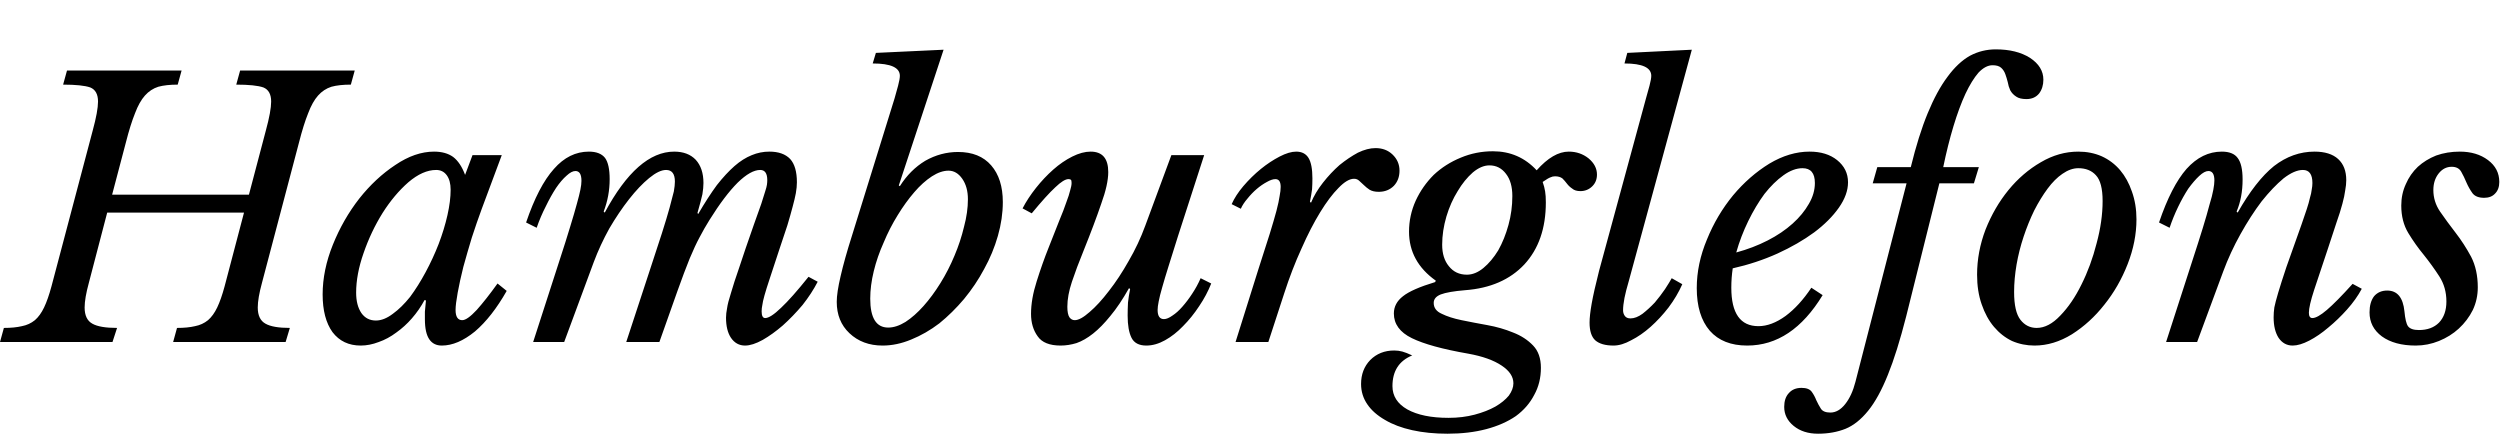 <svg class="svgText" xmlns="http://www.w3.org/2000/svg" viewBox="0 0 709 124" width="709" height="124" data-desc="23.774"><path class="glyph" d="M84.8 40.4 L74.3 80.2 Q73.1 84.6 73.1 87.2 L73.1 87.2 Q73.1 90.6 75.3 91.8 Q77.4 93 82.2 93 L82.2 93 L81 97 L49.1 97 L50.2 93 Q53.2 93 55.3 92.5 Q57.4 92.1 59 90.8 Q60.5 89.5 61.6 87.2 Q62.7 84.9 63.7 81.2 L63.7 81.2 L69.2 60.3 L30.4 60.3 L25.2 80.2 Q24 84.6 24 87.2 L24 87.2 Q24 90.6 26.2 91.8 Q28.3 93 33.2 93 L33.2 93 L31.9 97 L0 97 L1.1 93 Q4.1 93 6.2 92.5 Q8.3 92.1 9.9 90.8 Q11.4 89.5 12.5 87.2 Q13.6 84.9 14.6 81.2 L14.6 81.2 L26.3 37 Q27.8 31.5 27.8 28.8 L27.8 28.8 Q27.8 25.7 25.6 24.8 Q23.3 24 17.9 24 L17.9 24 L19 20 L51.5 20 L50.4 24 Q47.1 24 44.9 24.6 Q42.7 25.3 41.1 27.1 Q39.5 28.9 38.3 32.1 Q37 35.3 35.7 40.4 L35.7 40.4 L31.8 55.2 L70.6 55.2 L75.4 37 Q76.9 31.5 76.9 28.8 L76.9 28.8 Q76.9 25.7 74.7 24.8 Q72.4 24 67 24 L67 24 L68.1 20 L100.6 20 L99.5 24 Q96.2 24 94 24.6 Q91.8 25.3 90.2 27.1 Q88.6 28.9 87.4 32.1 Q86.1 35.3 84.8 40.4 L84.8 40.4 ZM123.7 48.2 L123.7 48.2 Q119.9 48.2 115.8 51.7 Q111.8 55.2 108.5 60.4 Q105.2 65.7 103.1 71.8 Q101 77.8 101 83 L101 83 Q101 86.6 102.5 88.8 Q104 90.9 106.6 90.9 L106.6 90.9 Q108.9 90.9 111.4 89 Q113.9 87.2 116.3 84.2 Q118.6 81.1 120.7 77.2 Q122.8 73.3 124.4 69.2 Q126 65 126.9 61 Q127.8 57 127.8 53.8 L127.8 53.8 Q127.8 51.2 126.7 49.7 Q125.6 48.2 123.7 48.2 ZM131.9 49.6 L134 44 L142.3 44 L136.6 59.3 Q135.2 63.1 133.8 67.4 Q132.5 71.7 131.4 75.7 Q130.4 79.7 129.8 83 Q129.2 86.3 129.2 87.9 L129.2 87.9 Q129.2 90.8 131.1 90.8 L131.1 90.8 Q132.5 90.8 135.2 87.9 Q137.8 85 141.1 80.4 L141.1 80.4 L143.7 82.5 Q139.5 89.9 134.7 94 Q129.8 98 125.3 98 L125.3 98 Q123 98 121.8 96.3 Q120.5 94.5 120.5 90.5 L120.5 90.5 Q120.5 89.6 120.5 88.4 Q120.6 87.2 120.8 85.2 L120.8 85.2 L120.4 85.1 Q118.9 87.9 116.8 90.3 Q114.8 92.6 112.4 94.3 Q110 96.1 107.4 97 Q104.8 98 102.3 98 L102.3 98 Q97.2 98 94.3 94.2 Q91.5 90.3 91.5 83.5 L91.5 83.5 Q91.5 76.6 94.4 69.4 Q97.3 62.2 101.9 56.3 Q106.5 50.5 112.1 46.8 Q117.7 43 123.1 43 L123.1 43 Q126.4 43 128.5 44.5 Q130.6 46.1 131.9 49.6 L131.9 49.6 ZM213.8 63.7 L213.8 63.7 Q215.1 60 215.9 57.8 Q216.6 55.6 217 54.3 Q217.4 53.1 217.5 52.4 Q217.6 51.7 217.6 51.1 L217.6 51.1 Q217.6 48.2 215.6 48.2 L215.6 48.2 Q212.9 48.2 209.2 51.8 Q205.5 55.5 201.2 62.4 L201.2 62.4 Q199.7 64.8 198.4 67.3 Q197.1 69.7 195.6 73.3 Q194.1 77 192.1 82.6 Q190.1 88.2 187 97 L187 97 L177.6 97 L184.2 76.9 Q186.3 70.5 187.7 66.2 Q189.1 61.8 189.9 58.9 Q190.7 56 191.1 54.3 Q191.4 52.6 191.4 51.5 L191.4 51.5 Q191.4 48.2 188.9 48.2 L188.9 48.2 Q186.9 48.2 184.1 50.5 Q181.3 52.8 178.4 56.5 Q175.5 60.2 172.8 64.8 Q170.2 69.5 168.4 74.3 L168.4 74.3 L160 97 L151.2 97 L158.6 74.1 Q160.5 68.3 161.7 64.3 Q162.9 60.4 163.6 57.8 Q164.3 55.3 164.6 53.8 Q164.9 52.3 164.9 51.3 L164.9 51.3 Q164.9 48.5 163.2 48.5 L163.2 48.5 Q162.1 48.5 160.7 49.8 Q159.2 51.1 157.7 53.3 Q156.2 55.6 154.8 58.5 Q153.3 61.4 152.2 64.6 L152.2 64.6 L149.2 63.1 Q152.7 52.8 157.1 47.9 Q161.4 43 167 43 L167 43 Q170.2 43 171.6 44.8 Q172.9 46.6 172.9 50.8 L172.9 50.8 Q172.9 55.6 171.2 60 L171.2 60 L171.5 60.3 Q180.8 43 191.2 43 L191.2 43 Q195.1 43 197.3 45.3 Q199.5 47.7 199.5 51.9 L199.5 51.9 Q199.5 53.3 199.2 55.1 Q198.8 56.9 197.8 60.4 L197.8 60.4 L198 60.7 Q200.8 55.9 203.3 52.5 Q205.9 49.2 208.3 47.1 Q210.7 45 213.2 44 Q215.6 43 218.2 43 L218.2 43 Q222.1 43 224.1 45.1 Q226 47.2 226 51.7 L226 51.7 Q226 53.1 225.7 54.8 Q225.4 56.4 224.8 58.6 Q224.2 60.9 223.3 63.9 Q222.3 66.8 221 70.8 L221 70.8 Q219.3 75.9 218.3 79 Q217.3 82 216.8 83.8 Q216.3 85.6 216.2 86.5 Q216 87.4 216 88.3 L216 88.3 Q216 90.2 217 90.2 L217 90.2 Q218.5 90.2 221.5 87.3 Q224.5 84.5 229.3 78.5 L229.3 78.5 L231.9 79.9 Q230.2 83.2 227.6 86.5 Q224.9 89.7 222 92.3 Q219.1 94.8 216.3 96.4 Q213.4 98 211.3 98 L211.3 98 Q208.8 98 207.3 95.8 Q205.9 93.7 205.9 90.1 L205.9 90.1 Q205.9 88.9 206.2 87.4 Q206.4 85.9 207.3 83.1 Q208.1 80.3 209.7 75.7 Q211.2 71.1 213.8 63.7 ZM267.6 14.1 L254.9 52.6 L255.2 52.8 Q258.1 48.2 262.4 45.6 Q266.8 43.1 271.7 43.1 L271.7 43.1 Q277.8 43.1 281.1 46.9 Q284.4 50.7 284.4 57.3 L284.4 57.3 Q284.4 62 283 66.9 Q281.6 71.8 279.1 76.3 Q276.7 80.8 273.4 84.8 Q270.1 88.7 266.4 91.7 Q262.6 94.6 258.4 96.3 Q254.3 98 250.3 98 L250.3 98 Q244.6 98 240.9 94.5 Q237.3 91.1 237.3 85.6 L237.3 85.6 Q237.3 83 238.4 78.3 Q239.5 73.5 241.6 66.9 L241.6 66.9 L253.7 27.9 Q254.2 26.1 254.7 24.3 Q255.2 22.4 255.2 21.5 L255.2 21.5 Q255.2 18 247.5 18 L247.5 18 L248.4 15 L267.6 14.1 ZM251.9 92.9 L251.9 92.9 Q254.2 92.9 256.8 91.3 Q259.4 89.6 261.9 86.8 Q264.4 84 266.7 80.3 Q269 76.6 270.7 72.5 Q272.4 68.5 273.4 64.3 Q274.5 60.2 274.5 56.5 L274.5 56.5 Q274.5 53 272.9 50.7 Q271.3 48.4 269 48.4 L269 48.4 Q266.8 48.4 264.3 50 Q261.7 51.7 259.3 54.5 Q256.8 57.4 254.6 61 Q252.3 64.7 250.6 68.8 Q248.8 72.8 247.8 76.9 Q246.8 81 246.8 84.7 L246.8 84.7 Q246.8 92.9 251.9 92.9 ZM304.8 90.8 L304.8 90.8 Q306.4 90.8 309 88.5 Q311.6 86.3 314.5 82.5 Q317.4 78.8 320.1 74 Q322.9 69.2 324.8 64 L324.8 64 L332.2 44 L341.5 44 L334.1 66.9 Q332.5 71.9 331.4 75.5 Q330.3 79 329.6 81.5 Q328.9 83.9 328.6 85.5 Q328.3 87 328.3 87.9 L328.3 87.9 Q328.3 90.5 330.1 90.5 L330.1 90.5 Q331.1 90.5 332.5 89.5 Q333.9 88.6 335.3 87 Q336.8 85.3 338.1 83.3 Q339.5 81.2 340.5 78.9 L340.5 78.9 L343.5 80.4 Q342.2 83.7 340.1 86.8 Q338 90 335.5 92.5 Q333.1 95 330.4 96.5 Q327.7 98 325.1 98 L325.1 98 Q322 98 320.9 95.8 Q319.8 93.6 319.8 89.5 L319.8 89.5 Q319.8 87.8 319.9 85.8 Q320.1 83.9 320.5 82 L320.5 82 L320.2 81.7 Q317.5 86.5 314.9 89.6 Q312.4 92.7 310 94.6 Q307.6 96.5 305.3 97.3 Q303 98 300.8 98 L300.8 98 Q296.1 98 294.3 95.4 Q292.4 92.8 292.4 89 L292.4 89 Q292.4 84.8 294 79.8 Q295.6 74.7 297.4 70.2 L297.4 70.2 Q299.2 65.7 300.4 62.6 Q301.7 59.5 302.4 57.4 Q303.2 55.3 303.5 54 Q303.9 52.7 303.9 51.9 L303.9 51.9 Q303.9 51.5 303.8 51.1 Q303.6 50.8 303 50.8 L303 50.8 Q301.7 50.8 299.3 53.1 Q296.8 55.4 292.6 60.5 L292.6 60.5 L290 59.1 Q291.5 56.2 293.8 53.3 Q296.1 50.4 298.7 48.1 Q301.3 45.8 304.1 44.4 Q306.9 43 309.3 43 L309.3 43 Q314.3 43 314.3 48.8 L314.3 48.8 Q314.3 52.3 312.3 57.8 Q310.4 63.4 307.3 71.1 L307.3 71.1 Q305.3 76 304 79.9 Q302.7 83.8 302.7 87 L302.7 87 Q302.7 89.1 303.3 90 Q303.9 90.8 304.8 90.8 ZM351.9 59.2 L349.3 57.9 Q350.4 55.4 352.6 52.8 Q354.9 50.1 357.6 47.9 Q360.2 45.8 362.9 44.4 Q365.6 43 367.6 43 L367.6 43 Q370 43 371.1 44.8 Q372.2 46.6 372.2 50.6 L372.2 50.6 Q372.2 52.2 372.1 53.7 Q371.9 55.2 371.5 57.2 L371.5 57.2 L371.8 57.5 Q373 54.6 375.2 51.8 Q377.4 49 379.9 46.8 Q382.5 44.7 385.1 43.3 Q387.8 42 390.1 42 L390.1 42 Q393 42 394.9 43.8 Q396.9 45.7 396.9 48.4 L396.9 48.4 Q396.9 51 395.3 52.7 Q393.6 54.4 391 54.4 L391 54.4 Q389.4 54.4 388.4 53.8 Q387.5 53.2 386.8 52.5 Q386.1 51.9 385.5 51.3 Q384.9 50.7 384 50.7 L384 50.7 Q382.1 50.7 379.6 53.3 Q377.1 55.8 374.4 60.2 Q371.7 64.6 369.1 70.5 Q366.4 76.4 364.2 83.2 L364.2 83.2 L359.7 97 L350.4 97 L356.9 76.3 Q358.8 70.3 360.1 66.3 Q361.3 62.4 362 59.8 Q362.7 57.1 362.9 55.6 Q363.2 54.1 363.2 53 L363.2 53 Q363.2 50.8 361.7 50.8 L361.7 50.8 Q360.7 50.8 359.3 51.6 Q357.8 52.4 356.4 53.6 Q355 54.8 353.8 56.3 Q352.5 57.8 351.9 59.2 L351.9 59.2 ZM437 104.3 L437 104.3 Q437 108.6 435.1 112 Q433.3 115.5 429.9 118 Q426.4 120.4 421.5 121.7 Q416.6 123 410.5 123 L410.5 123 Q405 123 400.5 122 Q396 121 392.8 119.1 Q389.5 117.2 387.8 114.7 Q386 112.1 386 108.9 L386 108.9 Q386 104.8 388.6 102.1 Q391.3 99.4 395.4 99.4 L395.4 99.4 Q396.6 99.4 397.7 99.7 Q398.8 100 400.5 100.8 L400.5 100.8 Q394.9 103.1 394.9 109.5 L394.9 109.5 Q394.9 113.7 399.1 116.1 Q403.4 118.5 410.8 118.5 L410.8 118.5 Q414.8 118.5 418.2 117.6 Q421.6 116.7 424.1 115.3 Q426.5 113.9 427.9 112.2 Q429.2 110.4 429.2 108.7 L429.2 108.7 Q429.2 105.9 425.9 103.7 Q422.5 101.4 416.4 100.3 L416.4 100.3 Q405.5 98.4 400.4 95.9 Q395.3 93.4 395.3 88.9 L395.3 88.9 Q395.3 86 397.9 84 Q400.4 82 407 80 L407 80 L407.2 79.6 Q399.6 74.2 399.6 65.7 L399.6 65.7 Q399.6 61.1 401.5 56.9 Q403.4 52.8 406.6 49.6 Q409.9 46.5 414.3 44.7 Q418.6 42.9 423.4 42.9 L423.4 42.9 Q430.8 42.9 435.8 48.3 L435.8 48.3 Q440.5 43 444.9 43 L444.9 43 Q448.1 43 450.5 44.9 Q452.9 46.9 452.9 49.5 L452.9 49.5 Q452.9 51.5 451.6 52.8 Q450.2 54.2 448.2 54.2 L448.2 54.2 Q446.7 54.2 445.9 53.5 Q445 52.9 444.4 52.1 Q443.8 51.3 443.1 50.6 Q442.3 50 441 50 L441 50 Q440.3 50 439.7 50.3 Q439.1 50.5 437.5 51.6 L437.5 51.6 Q438 53 438.2 54.3 Q438.4 55.5 438.4 57.4 L438.4 57.4 Q438.4 68.4 432.3 75 Q426.2 81.5 415.5 82.3 L415.5 82.3 Q410.7 82.7 408.6 83.5 Q406.6 84.3 406.6 85.9 L406.6 85.9 Q406.6 88 408.9 89 Q411.1 90.1 414.5 90.8 Q417.9 91.5 421.8 92.2 Q425.7 92.9 429.1 94.3 Q432.5 95.6 434.8 98 Q437 100.3 437 104.3 ZM416 77.9 L416 77.9 Q418.4 77.9 420.7 76 Q423 74.1 424.9 71 Q426.7 67.8 427.8 63.8 Q428.9 59.8 428.9 55.6 L428.9 55.6 Q428.9 51.6 427.1 49.3 Q425.3 46.9 422.4 46.9 L422.4 46.9 Q420.1 46.9 417.7 48.9 Q415.3 51 413.4 54.2 Q411.4 57.4 410.2 61.4 Q409 65.5 409 69.4 L409 69.4 Q409 73.2 410.9 75.5 Q412.8 77.9 416 77.9 ZM453.5 76.8 L466.8 27.9 Q467.3 26.1 467.8 24.3 Q468.3 22.4 468.3 21.5 L468.3 21.5 Q468.3 18 460.7 18 L460.7 18 L461.5 15 L479.8 14.1 L461.9 79.8 Q461.1 82.5 460.7 84.5 Q460.3 86.6 460.3 88 L460.3 88 Q460.3 88.9 460.8 89.6 Q461.3 90.3 462.4 90.3 L462.4 90.3 Q464 90.3 465.8 89 Q467.6 87.6 469.3 85.8 Q470.9 83.9 472.2 82 Q473.5 80 474.1 78.9 L474.1 78.9 L477.1 80.6 Q475.6 84 473.2 87.2 Q470.8 90.3 468.1 92.7 Q465.4 95.1 462.6 96.5 Q459.9 98 457.6 98 L457.6 98 Q454.1 98 452.4 96.5 Q450.8 95 450.8 91.5 L450.8 91.5 Q450.8 89.5 451.4 86.1 Q452 82.7 453.5 76.8 L453.5 76.8 ZM513.7 81.6 L516.9 83.7 Q508.2 98 495.5 98 L495.5 98 Q488.6 98 484.9 93.8 Q481.2 89.5 481.2 81.7 L481.2 81.7 Q481.2 74.8 484.1 67.9 Q486.9 61 491.5 55.4 Q496.1 49.9 501.8 46.4 Q507.5 43 513.2 43 L513.2 43 Q518 43 521 45.4 Q524.1 47.9 524.1 51.7 L524.1 51.7 Q524.1 55.2 521.5 58.9 Q518.9 62.6 514.5 65.9 Q510 69.2 504.1 71.9 Q498.1 74.6 491.4 76.1 L491.4 76.1 Q491.2 77.5 491.1 78.8 Q491 80.2 491 81.6 L491 81.6 Q491 92.5 498.7 92.5 L498.7 92.5 Q502.4 92.5 506.4 89.6 Q510.3 86.7 513.7 81.6 L513.7 81.6 ZM511.2 47.7 L511.2 47.7 Q508.6 47.7 505.8 49.7 Q503 51.7 500.4 55 Q497.9 58.4 495.8 62.7 Q493.7 67 492.4 71.6 L492.4 71.6 Q497.2 70.3 501.3 68.2 Q505.4 66.1 508.4 63.4 Q511.3 60.8 513 57.8 Q514.7 54.9 514.7 51.9 L514.7 51.9 Q514.7 47.7 511.2 47.7 ZM550 52 L540.6 89.7 Q538 99.9 535.4 106.3 Q532.8 112.8 529.8 116.5 Q526.8 120.2 523.4 121.6 Q519.9 123 515.6 123 L515.6 123 Q511.4 123 508.7 120.8 Q506 118.6 506 115.4 L506 115.4 Q506 112.9 507.3 111.5 Q508.6 110 510.9 110 L510.9 110 Q513 110 513.8 111.1 Q514.6 112.2 515.1 113.5 Q515.7 114.8 516.4 115.9 Q517.1 117 519.1 117 L519.1 117 Q521.4 117 523.3 114.6 Q525.2 112.2 526.2 108.3 L526.2 108.3 L540.7 52 L531.1 52 L532.4 47.4 L541.9 47.4 Q544.1 38.4 546.7 32.1 Q549.3 25.8 552.3 21.8 Q555.3 17.7 558.7 15.8 Q562.1 14 566 14 L566 14 Q571.9 14 575.7 16.4 Q579.5 18.9 579.5 22.6 L579.5 22.6 Q579.5 24.9 578.3 26.5 Q577 28.1 574.7 28.1 L574.7 28.1 Q572.8 28.1 571.8 27.4 Q570.7 26.7 570.1 25.6 Q569.6 24.5 569.4 23.3 Q569.1 22.1 568.7 21 Q568.3 19.9 567.5 19.2 Q566.7 18.5 565.1 18.5 L565.1 18.5 Q563.1 18.5 561.1 20.6 Q559.2 22.8 557.4 26.6 Q555.6 30.5 554 35.8 Q552.4 41.1 551.1 47.4 L551.1 47.4 L561.2 47.4 L559.8 52 L550 52 ZM577 98 L577 98 Q573.6 98 570.6 96.7 Q567.7 95.3 565.5 92.7 Q563.3 90.1 562 86.3 Q560.7 82.6 560.7 77.9 L560.7 77.9 Q560.7 71.4 563.1 65.1 Q565.6 58.8 569.6 53.9 Q573.6 49 578.8 46 Q583.9 43 589.4 43 L589.4 43 Q593 43 596 44.3 Q599.1 45.7 601.3 48.3 Q603.4 50.8 604.6 54.3 Q605.9 57.9 605.9 62.2 L605.9 62.2 Q605.9 68.5 603.4 74.9 Q600.9 81.3 596.8 86.4 Q592.8 91.5 587.6 94.8 Q582.4 98 577 98 ZM577.6 93 L577.6 93 Q581 93 584.3 89.5 Q587.7 86 590.3 80.7 Q593 75.3 594.6 69 Q596.3 62.7 596.3 57 L596.3 57 Q596.3 51.7 594.4 49.7 Q592.6 47.7 589.4 47.7 L589.4 47.7 Q587.2 47.7 584.9 49.3 Q582.7 50.8 580.7 53.5 Q578.7 56.2 576.9 59.7 Q575.2 63.2 573.9 67.1 Q572.6 71 571.9 75 Q571.2 79.1 571.2 82.8 L571.2 82.8 Q571.2 88.4 573 90.7 Q574.8 93 577.6 93 ZM653.1 48.2 L653.1 48.2 Q650.7 48.2 647.6 50.6 Q644.6 53.1 641.4 57.1 Q638.3 61.2 635.4 66.4 Q632.5 71.6 630.5 77 L630.5 77 L623.1 97 L614.3 97 L621.7 74.1 Q623.5 68.6 624.7 64.7 Q625.9 60.8 626.6 58.1 Q627.4 55.5 627.7 53.8 Q628 52.2 628 51.2 L628 51.2 Q628 48.5 626.3 48.5 L626.3 48.5 Q625.2 48.5 623.7 49.9 Q622.2 51.3 620.6 53.5 Q619.1 55.8 617.7 58.7 Q616.3 61.6 615.3 64.6 L615.3 64.6 L612.3 63.1 Q615.8 52.8 620.1 47.9 Q624.5 43 630.1 43 L630.1 43 Q633.3 43 634.6 44.8 Q636 46.6 636 50.9 L636 50.9 Q636 56 634.3 60 L634.3 60 L634.6 60.3 Q639.7 51.3 644.9 47.1 Q650.2 43 656.4 43 L656.4 43 Q660.8 43 663.1 45.1 Q665.4 47.2 665.4 51.1 L665.4 51.1 Q665.4 52.4 665.1 54 Q664.9 55.6 664.3 57.8 Q663.7 60.1 662.6 63.2 Q661.6 66.3 660.1 70.8 L660.1 70.8 Q657.8 77.6 656.3 82.2 Q654.8 86.8 654.8 88.7 L654.8 88.7 Q654.8 90.2 655.8 90.2 L655.8 90.2 Q657.2 90.2 659.9 87.9 Q662.6 85.6 667.2 80.5 L667.2 80.5 L669.8 81.9 Q668.2 84.9 665.6 87.8 Q663.1 90.6 660.3 92.9 Q657.6 95.2 654.9 96.6 Q652.2 98 650.2 98 L650.2 98 Q647.7 98 646.2 95.8 Q644.8 93.6 644.8 90 L644.8 90 Q644.8 88.6 645 87.2 Q645.3 85.7 646.1 83 Q646.9 80.3 648.4 75.8 Q650 71.2 652.7 63.7 L652.7 63.7 Q653.6 61.1 654.2 59.3 Q654.8 57.5 655.1 56.1 Q655.5 54.8 655.6 53.8 Q655.8 52.8 655.8 51.9 L655.8 51.9 Q655.8 48.2 653.1 48.2 ZM681 58.3 L681 58.3 Q681 55 682.3 52.2 Q683.5 49.4 685.7 47.3 Q687.9 45.3 690.9 44.1 Q694 43 697.6 43 L697.6 43 Q702.4 43 705.6 45.4 Q708.8 47.8 708.8 51.6 L708.8 51.6 Q708.8 53.7 707.6 54.9 Q706.5 56.1 704.5 56.1 L704.5 56.1 Q702.2 56.1 701.2 54.8 Q700.2 53.4 699.5 51.8 Q698.8 50.1 698 48.7 Q697.2 47.3 695.3 47.3 L695.3 47.3 Q693.1 47.3 691.6 49.2 Q690.1 51.1 690.1 53.9 L690.1 53.9 Q690.1 57.2 692 60 Q694 62.9 696.4 66 Q698.8 69.1 700.8 72.8 Q702.7 76.5 702.7 81.5 L702.7 81.5 Q702.7 84.9 701.3 87.9 Q699.8 90.9 697.3 93.2 Q694.9 95.4 691.7 96.7 Q688.5 98 685.1 98 L685.1 98 Q679.1 98 675.5 95.4 Q672 92.8 672 88.6 L672 88.6 Q672 85.7 673.3 84 Q674.7 82.4 677 82.4 L677 82.4 Q681.3 82.4 681.9 88.3 L681.9 88.3 Q682.2 91.5 682.9 92.5 Q683.7 93.6 686 93.6 L686 93.6 Q689.6 93.6 691.7 91.5 Q693.8 89.3 693.8 85.5 L693.8 85.5 Q693.8 81.5 691.8 78.4 Q689.8 75.3 687.4 72.3 Q685 69.4 683 66.1 Q681 62.8 681 58.3 Z "></path></svg>